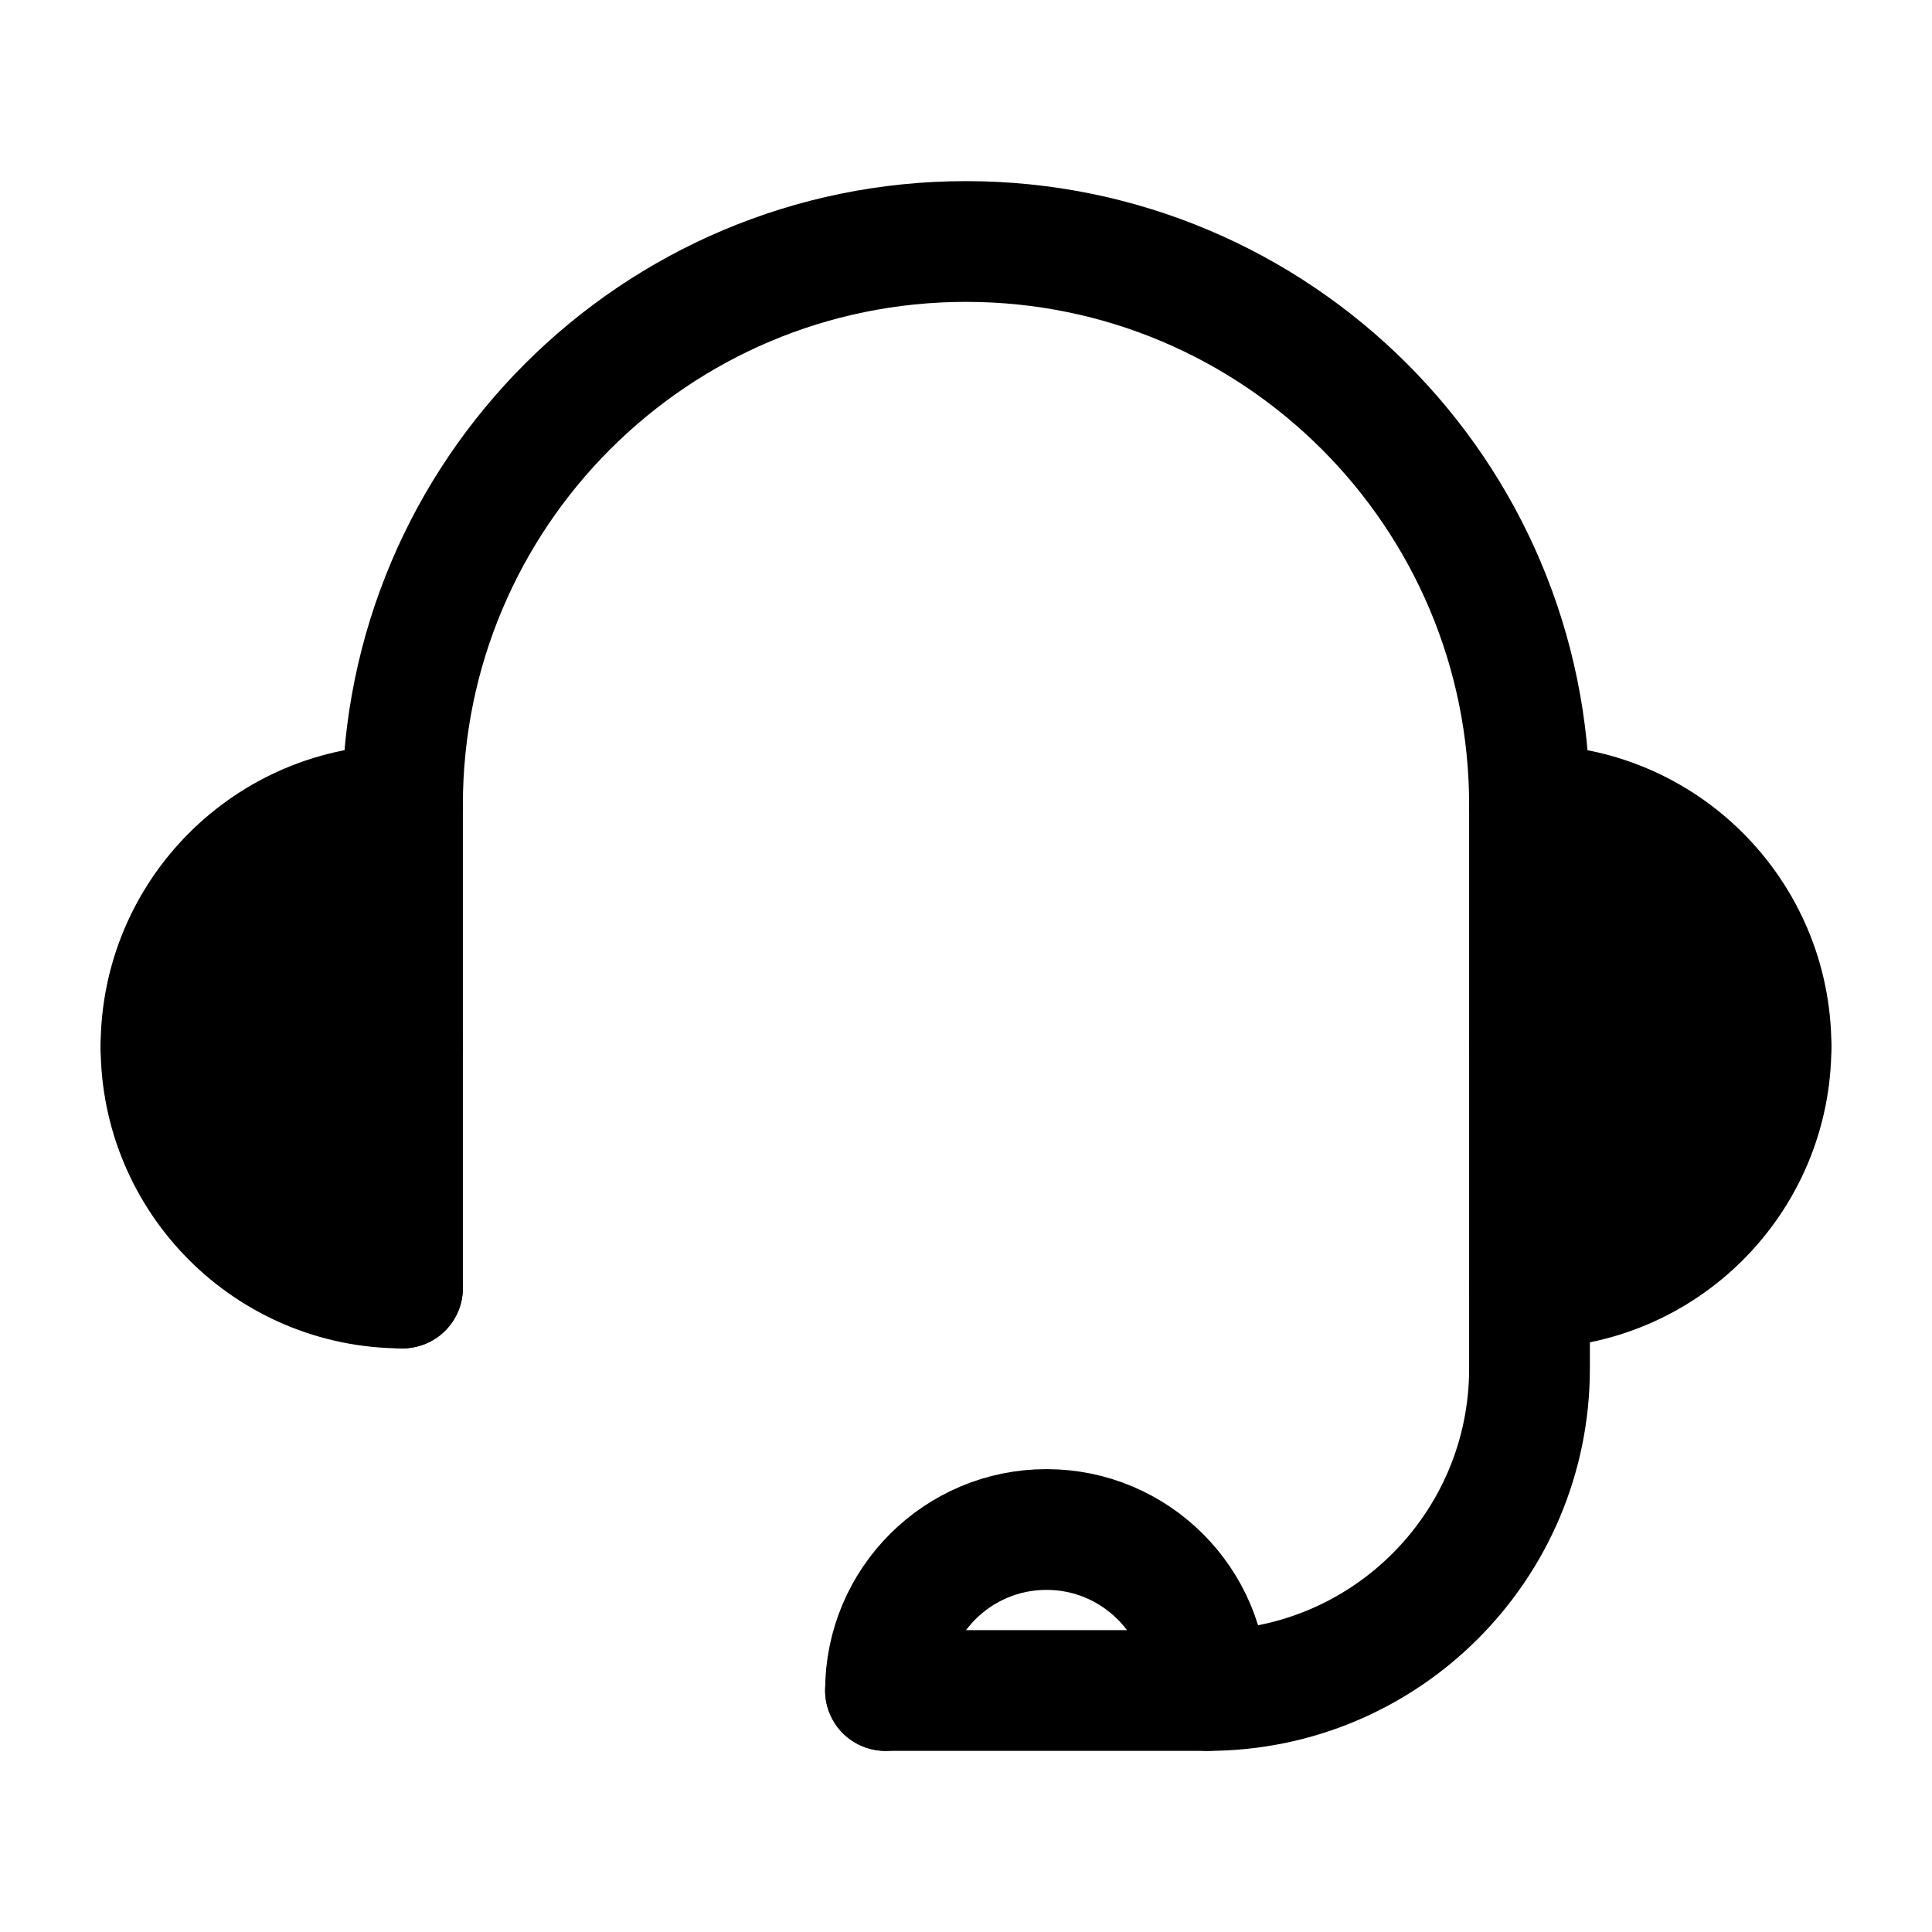 <?xml version="1.0" encoding="UTF-8"?>
<svg width="24px" height="24px" viewBox="0 0 24 24" version="1.1" xmlns="http://www.w3.org/2000/svg" xmlns:xlink="http://www.w3.org/1999/xlink">
    <!-- Generator: Sketch 48.2 (47327) - http://www.bohemiancoding.com/sketch -->
    <title>headset</title>
    <desc>Created with Sketch.</desc>
    <defs></defs>
    <g id="Page-1" stroke="none" stroke-width="1" fill="none" fill-rule="evenodd" stroke-linecap="round" stroke-linejoin="round">
        <g id="headset" stroke="#000000" stroke-width="1.5">
            <path d="M5,16 C3.343,16 2,14.657 2,13 C2,11.343 3.343,10 5,10" id="Stroke-1"></path>
            <path d="M19,16 C20.657,16 22,14.657 22,13 C22,11.343 20.657,10 19,10" id="Stroke-3"></path>
            <path d="M15,21 C15,19.896 14.104,19 13,19 C11.896,19 11,19.896 11,21" id="Stroke-5"></path>
            <path d="M5,16 L5,10 C5,6.134 8.134,3 12,3 C15.866,3 19,6.134 19,10 L19,17 C19,19.209 17.209,21 15,21 L11,21" id="Stroke-7"></path>
            <path d="M2,13 L5,13" id="Stroke-9"></path>
            <path d="M4,11 L4,15" id="Stroke-11"></path>
            <path d="M3,12 L3,14" id="Stroke-13"></path>
            <path d="M22,13 L19,13" id="Stroke-15"></path>
            <path d="M20,11 L20,15" id="Stroke-17"></path>
            <path d="M21,12 L21,14" id="Stroke-19"></path>
        </g>
    </g>
</svg>